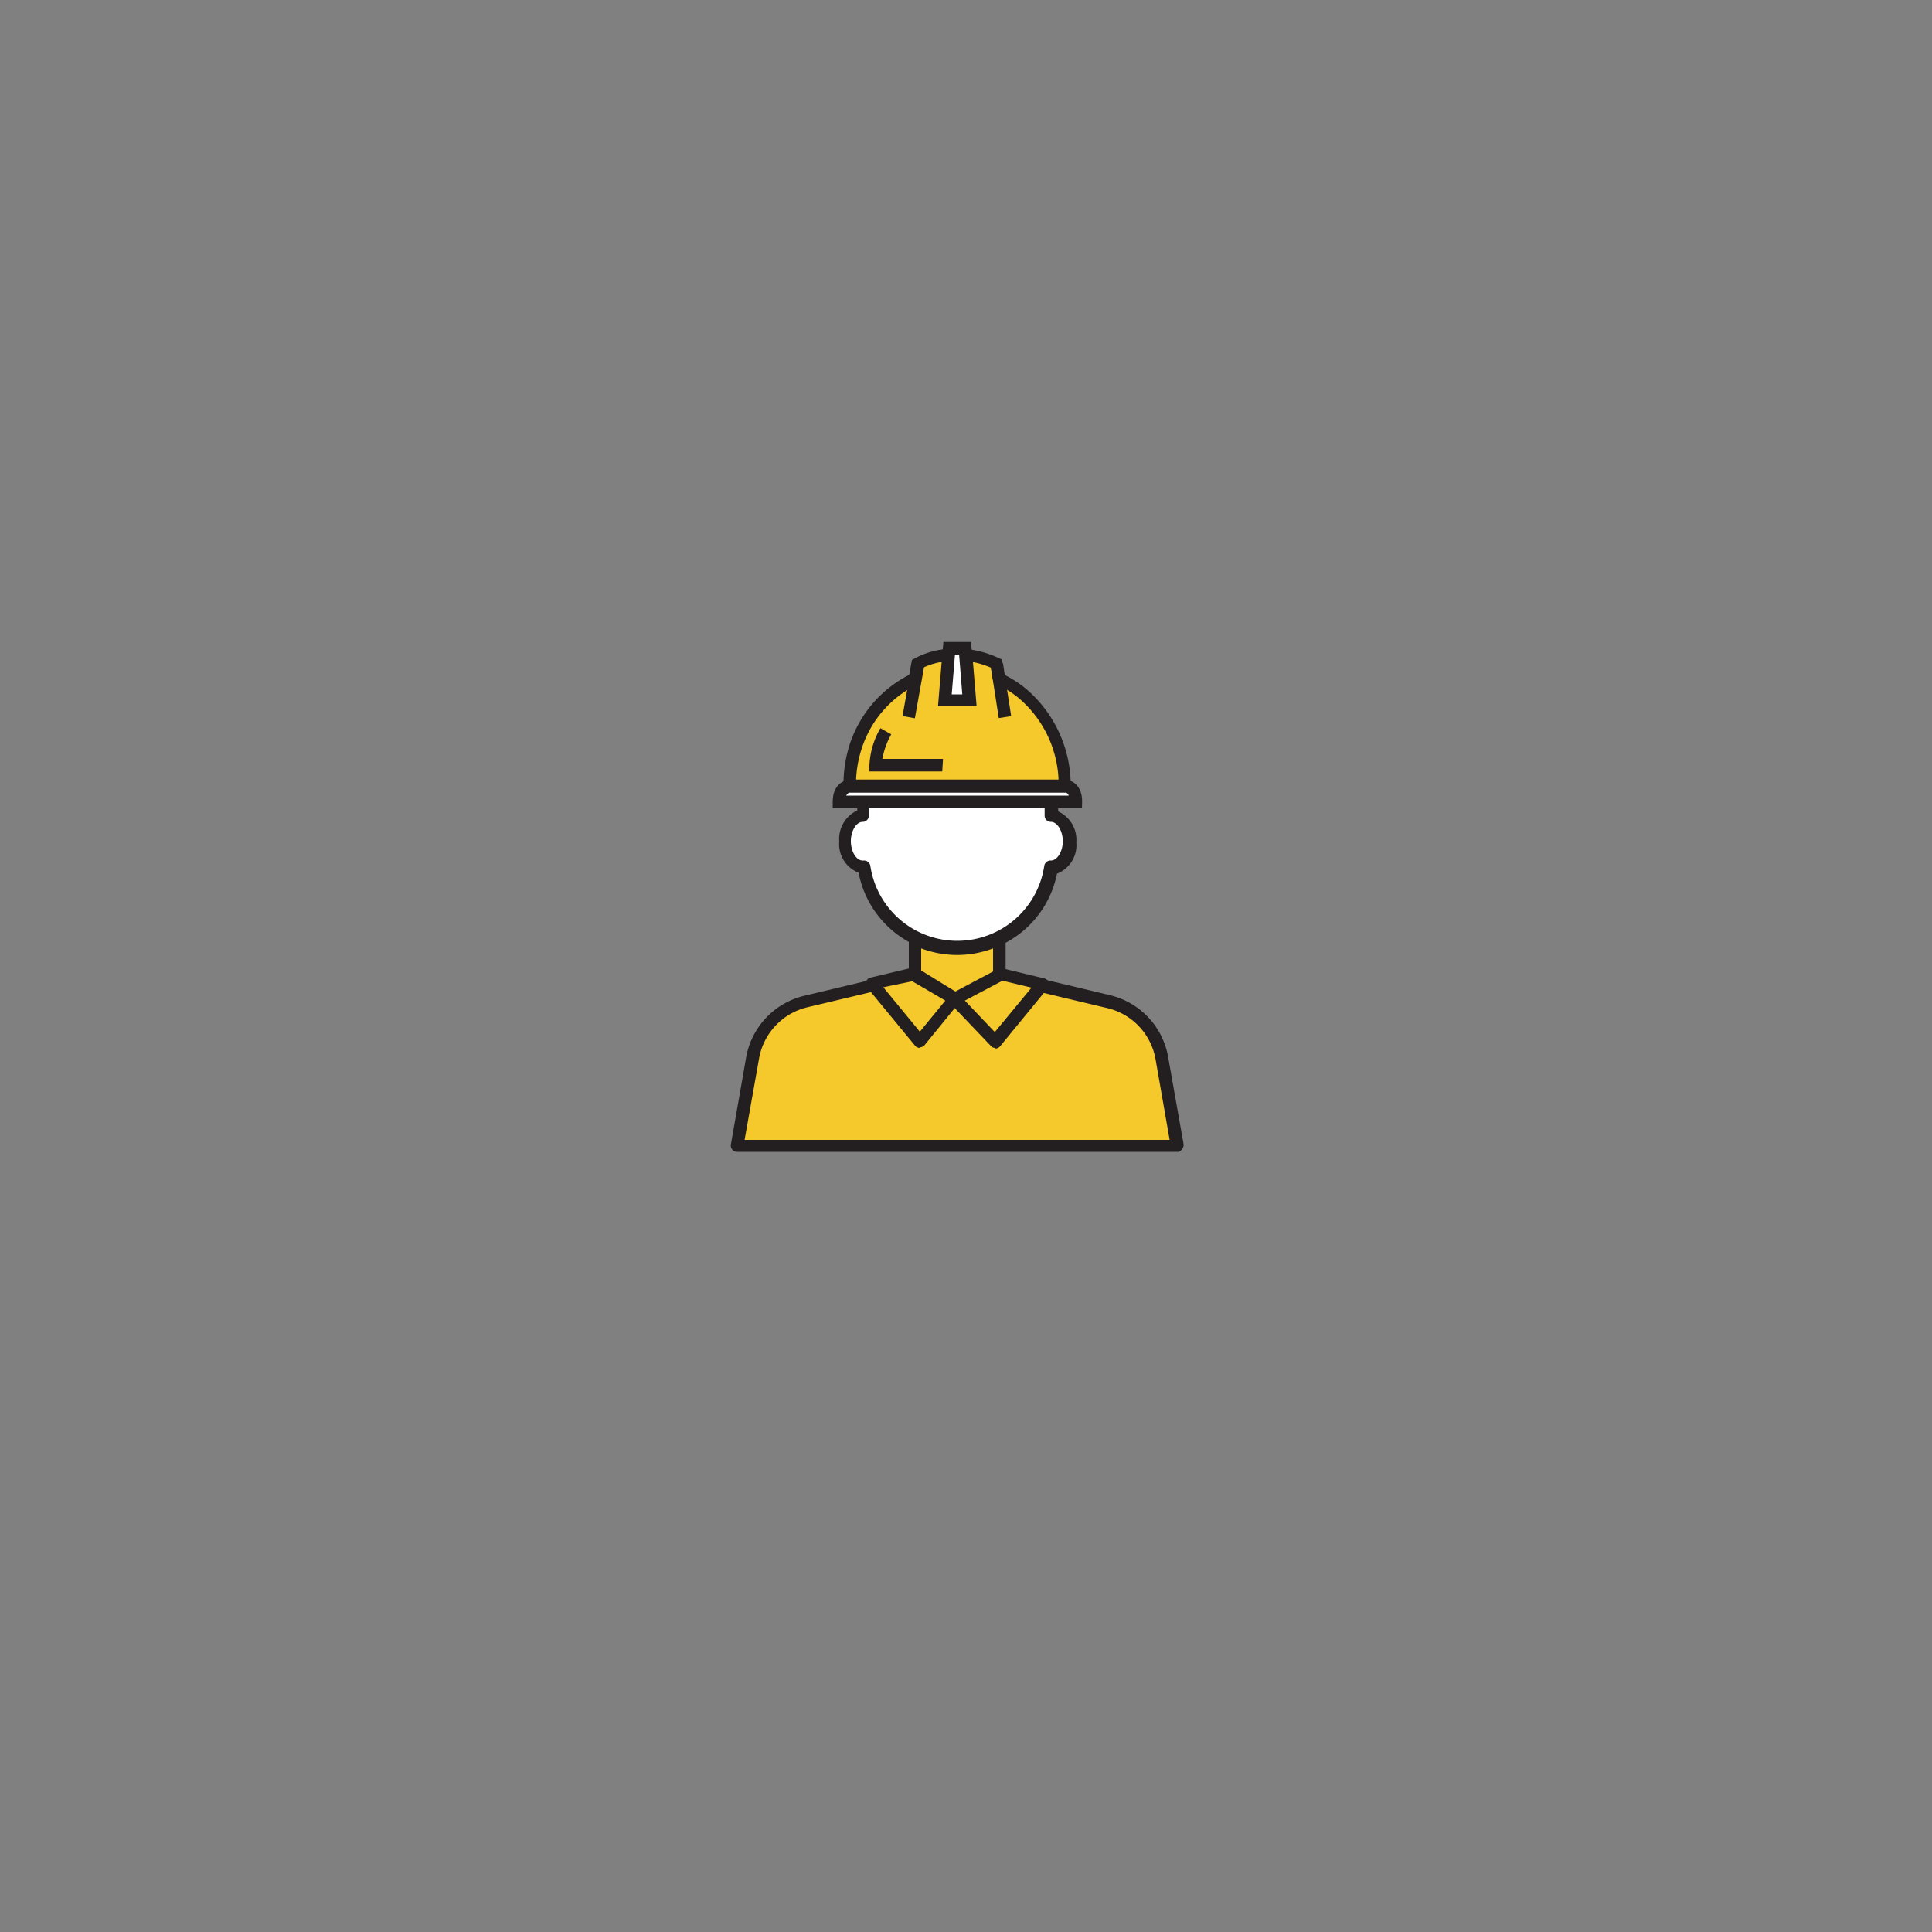 <svg id="Layer_1" data-name="Layer 1" xmlns="http://www.w3.org/2000/svg" viewBox="0 0 100 100"><rect x="0" y="0" width="100" height="100" fill="#808080" stroke="none"/><defs><style>.cls-1{fill:#fff;}.cls-2{fill:#231f20;}.cls-3{fill:#f5c82c;}</style></defs><path class="cls-1" d="M54.43,42.22v-.53a4.88,4.88,0,1,0-9.75,0v.53c-.52,0-.94.59-.94,1.33s.42,1.32.94,1.32h0a4.87,4.87,0,0,0,9.65,0h0c.51,0,.93-.59.93-1.32S54.94,42.22,54.43,42.22Z"/><path class="cls-2" d="M49.55,49.41a5.23,5.23,0,0,1-5.11-4.24,1.58,1.58,0,0,1-1-1.62,1.62,1.62,0,0,1,.93-1.6v-.26a5.2,5.2,0,0,1,10.4,0V42a1.61,1.61,0,0,1,.94,1.6,1.58,1.58,0,0,1-1,1.62A5.21,5.21,0,0,1,49.55,49.41Zm-4.82-4.87a.33.33,0,0,1,.32.28,4.55,4.55,0,0,0,9,0,.33.33,0,0,1,.35-.28h0c.32,0,.61-.47.61-1s-.29-1-.61-1a.32.32,0,0,1-.33-.32v-.53a4.55,4.55,0,0,0-9.1,0v.53a.32.32,0,0,1-.32.32c-.33,0-.61.47-.61,1s.28,1,.61,1h0Z"/><path class="cls-3" d="M60.15,54.72a3.63,3.63,0,0,0-2.75-2.89l-5.66-1.35V48.59a4.85,4.85,0,0,1-4.37,0v1.89l-5.66,1.35A3.63,3.63,0,0,0,39,54.72l-.8,4.58H61Z"/><path class="cls-2" d="M61,59.62H38.15a.3.3,0,0,1-.25-.12.31.31,0,0,1-.07-.26l.8-4.57v0a4,4,0,0,1,3-3.13l5.41-1.29V48.59a.32.32,0,0,1,.15-.28.33.33,0,0,1,.32,0,4.55,4.55,0,0,0,4.07,0,.33.33,0,0,1,.32,0,.35.35,0,0,1,.15.28v1.63l5.4,1.29a4,4,0,0,1,3,3.13v0l.81,4.57a.35.35,0,0,1-.07.26A.33.33,0,0,1,61,59.62ZM38.54,59h22l-.73-4.18a3.31,3.31,0,0,0-2.49-2.64h0l-5.67-1.35a.32.32,0,0,1-.25-.31V49.09a5.29,5.29,0,0,1-1.86.34,5.37,5.37,0,0,1-1.86-.34v1.39a.31.31,0,0,1-.24.31l-5.67,1.35h0a3.32,3.32,0,0,0-2.48,2.64Z"/><polygon class="cls-3" points="47.27 50.39 45.14 50.9 47.61 53.91 49.41 51.71 47.27 50.39"/><path class="cls-2" d="M47.61,54.24a.33.33,0,0,1-.25-.12l-2.47-3a.35.35,0,0,1-.06-.31.31.31,0,0,1,.23-.21l2.14-.51a.32.32,0,0,1,.25,0l2.13,1.31a.31.31,0,0,1,.15.22.3.3,0,0,1-.07.26l-1.8,2.21a.33.33,0,0,1-.25.12ZM45.72,51.1l1.89,2.3,1.32-1.61-1.71-1Z"/><polygon class="cls-3" points="51.84 50.41 53.97 50.92 51.51 53.91 49.41 51.71 51.84 50.41"/><path class="cls-2" d="M51.51,54.24a.3.3,0,0,1-.23-.11l-2.1-2.2a.34.34,0,0,1-.09-.28.33.33,0,0,1,.17-.23l2.43-1.29a.31.31,0,0,1,.23,0l2.12.51a.32.32,0,0,1,.24.21.35.35,0,0,1-.06.31l-2.46,3a.3.3,0,0,1-.24.11Zm-1.57-2.45,1.55,1.63,1.9-2.3-1.5-.36Z"/><polygon class="cls-1" points="50.2 36.26 49.97 33.55 49.55 33.55 49.13 33.55 48.91 36.26 50.2 36.26"/><path class="cls-2" d="M50.55,36.59h-2l.28-3.36h1.43Zm-1.29-.65h.58l-.17-2.06h-.24Z"/><path class="cls-3" d="M55.13,40.71a6.22,6.22,0,0,0-2.23-4.82,5.39,5.39,0,0,0-1.19-.74l-.12-.79A5,5,0,0,0,50,33.92l.2,2.34H48.91l.2-2.35a4.21,4.21,0,0,0-1.59.45l-.14.79a5.92,5.92,0,0,0-3,3.43A6.48,6.48,0,0,0,44,40.71H55.13"/><path class="cls-2" d="M55.45,41H43.66v-.32A6.79,6.79,0,0,1,44,38.47a6.21,6.21,0,0,1,3.06-3.54l.14-.77.13-.07a4.11,4.11,0,0,1,1.72-.5l.38,0-.2,2.38h.58l-.19-2.38.39,0a5.34,5.34,0,0,1,1.68.47l.16.07.12.79a5.82,5.82,0,0,1,1.11.71,6.58,6.58,0,0,1,2.34,5.07Zm-11.14-.65H54.79a5.86,5.86,0,0,0-2.09-4.24,5,5,0,0,0-1.12-.69l-.16-.07-.13-.79a4.36,4.36,0,0,0-.93-.29l.19,2.29h-2l.19-2.3a3.76,3.76,0,0,0-.94.29l-.14.8-.16.07a5.59,5.59,0,0,0-2.87,3.24A6,6,0,0,0,44.31,40.38Z"/><rect class="cls-2" x="51.48" y="34.35" width="0.65" height="2.79" transform="translate(-4.87 8.36) rotate(-8.82)"/><rect class="cls-2" x="45.88" y="35.42" width="2.8" height="0.65" transform="translate(3.77 75.99) rotate(-79.86)"/><path class="cls-2" d="M48.77,39.93H45l0-.31a4.22,4.22,0,0,1,.57-1.93l.56.32a4.12,4.12,0,0,0-.46,1.27h3.14Z"/><path class="cls-1" d="M55.19,40.71H43.93s-.51,0-.51.8H55.68C55.69,40.73,55.19,40.71,55.19,40.71Z"/><path class="cls-2" d="M56,41.83H43.1v-.32c0-.87.53-1.11.81-1.13H55.2c.28,0,.82.26.81,1.13ZM43.8,41.18H55.31c0-.09-.09-.14-.14-.15H43.94S43.84,41.09,43.8,41.18Z"/></svg>